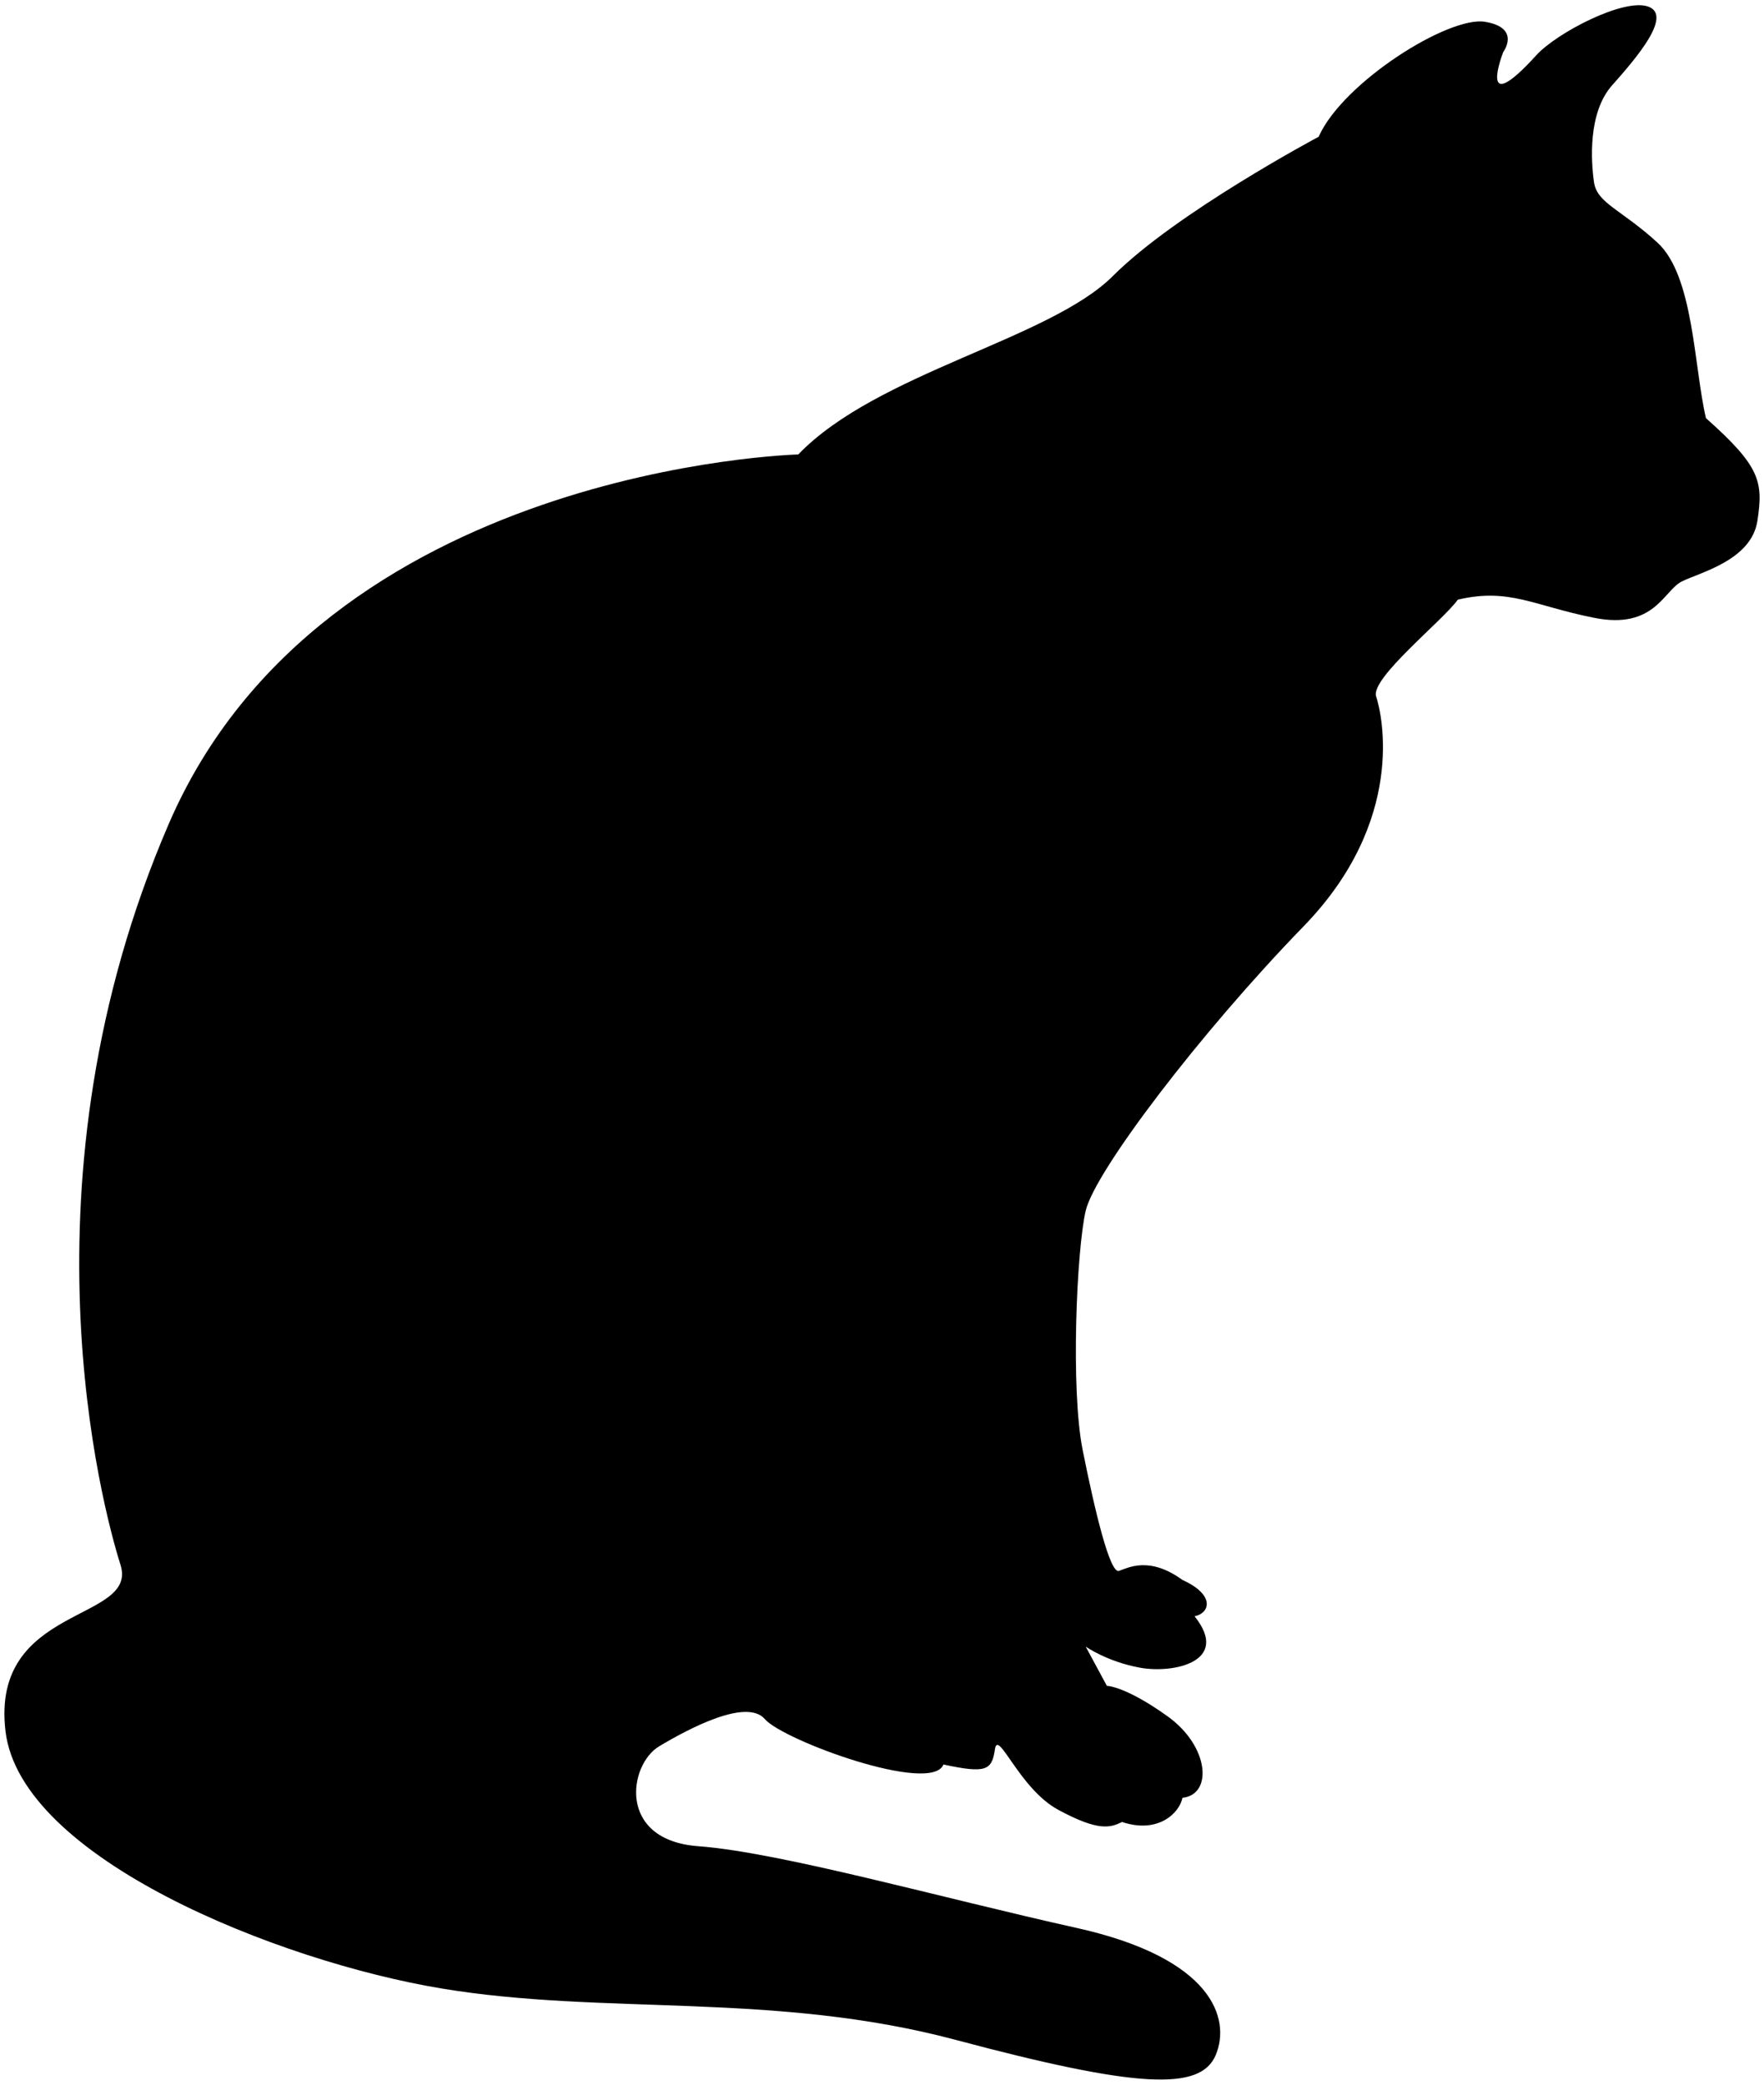 <!-- Source: https://kage-design.com/2015/01/01/cat1/ -->
<svg xmlns="http://www.w3.org/2000/svg" viewBox="0 0 676.892 800"><path d="M576.827 19.977s6.956-9.291-6.986-11.609c-13.914-2.326-54.559 23.217-63.848 44.116 0 0-54.572 29.028-78.943 53.42-24.384 24.369-90.564 37.131-120.737 68.485 0 0-182.284 4.644-241.508 141.653C5.595 453.034 39.253 578.425 46.24 600.49c6.971 22.051-49.935 15.095-44.131 63.841 5.82 48.768 104.493 88.247 167.189 98.696 62.696 10.449 127.71 1.159 197.377 19.731 69.666 18.587 94.035 19.747 99.84 5.805 5.805-13.928-1.151-37.138-53.405-48.755-52.239-11.607-113.784-29.029-145.123-31.347-31.34-2.319-26.704-31.356-15.094-38.319 11.624-6.964 33.674-18.572 40.629-10.434 6.972 8.116 63.864 29.006 68.515 17.397 16.246 3.486 18.566 2.32 19.732-5.811 1.167-8.117 9.275 15.101 24.384 23.239 15.08 8.123 19.732 6.963 24.384 4.624 13.928 4.652 22.051-3.479 23.203-9.283 11.624-1.16 10.457-19.732-5.805-31.333-16.246-11.622-23.203-11.622-23.203-11.622l-8.138-15.08s8.138 5.797 20.899 8.123c12.775 2.319 34.826-2.318 20.898-19.731 5.805-1.166 8.138-8.138-4.652-13.943-12.761-9.275-20.884-4.644-24.369-3.485-3.486 1.166-9.291-23.21-13.943-46.442-4.624-23.218-2.319-76.623 1.166-91.711 3.486-15.095 44.116-68.507 83.595-109.153 39.478-40.622 30.189-81.252 27.87-88.224-2.32-6.963 25.535-29.029 31.339-37.159 19.747-4.639 29.036 2.333 52.254 6.955 23.218 4.654 26.703-10.434 33.675-13.928 6.955-3.477 26.687-8.115 29.021-23.216 2.319-15.095 1.152-20.898-19.732-39.471-4.652-19.732-4.652-54.55-18.594-67.34-13.928-12.768-23.217-15.088-24.369-23.218-1.166-8.13-2.334-26.71 6.957-37.159 9.289-10.442 23.232-26.695 13.942-30.174-9.304-3.493-35.225 10.072-42.964 18.565-23.217 25.544-12.76-1.151-12.76-1.151z" fill="currentColor"/></svg>
